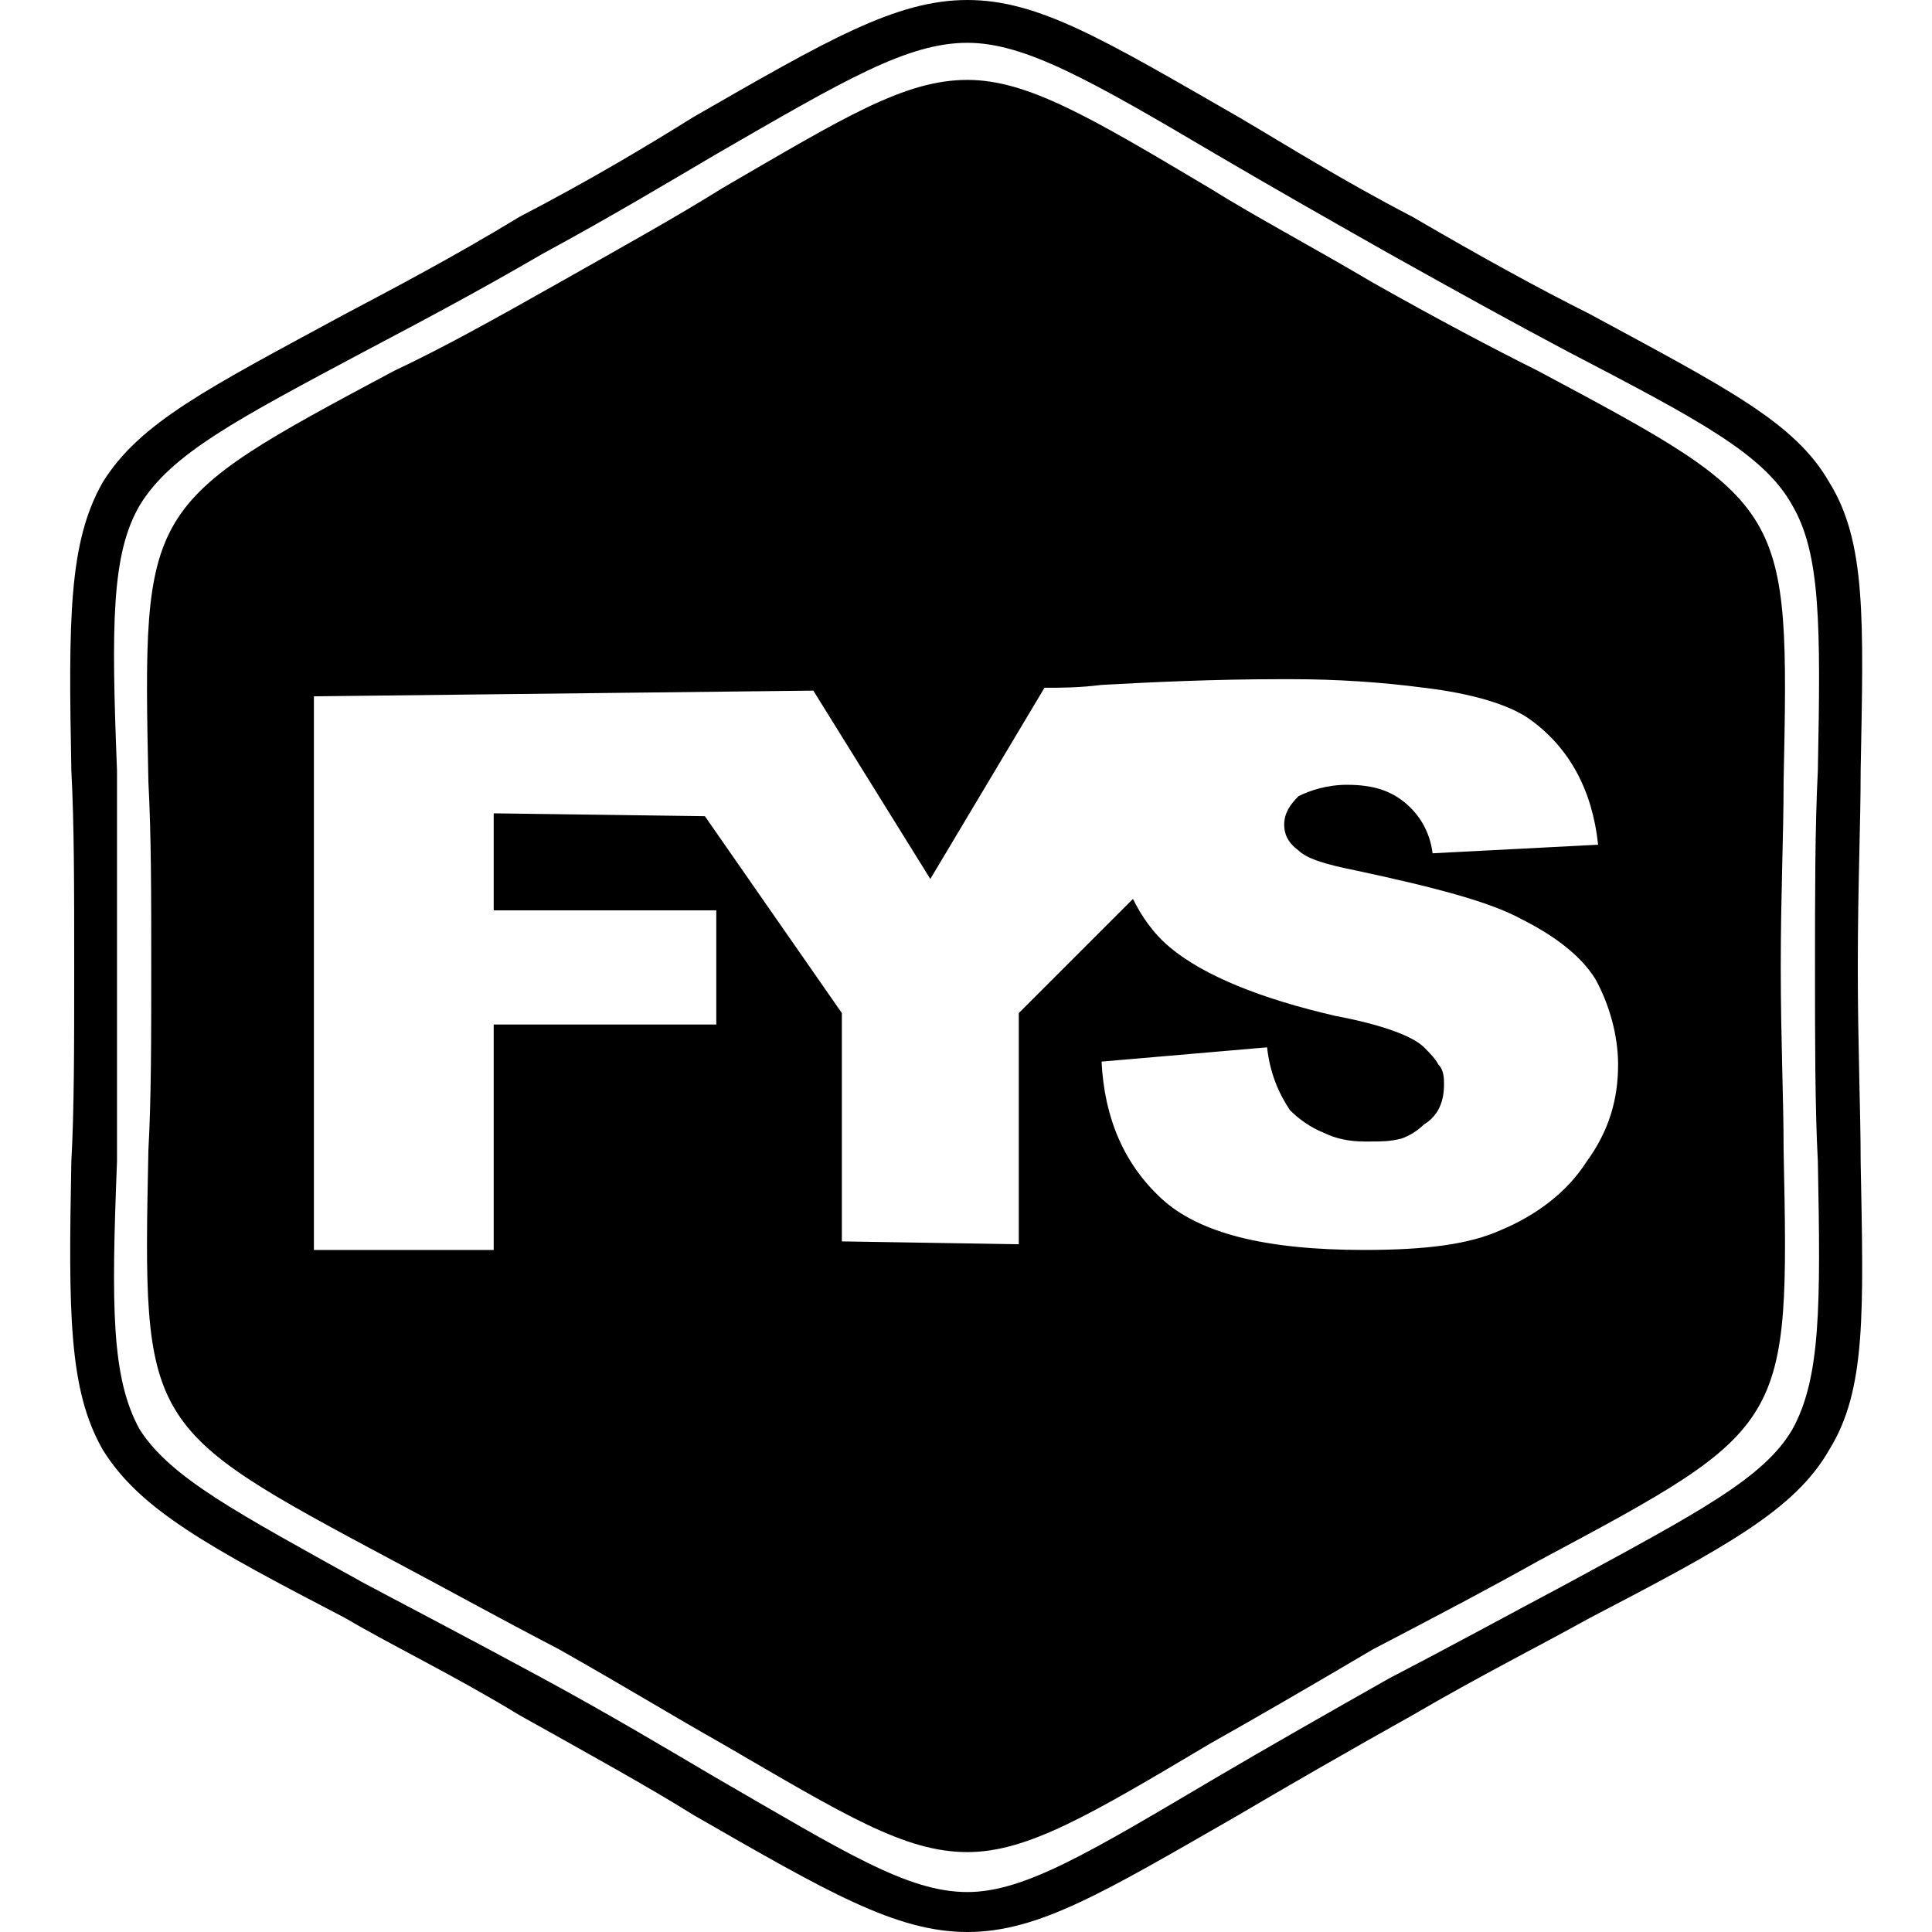 <?xml version="1.0" encoding="UTF-8"?>
<!DOCTYPE svg PUBLIC "-//W3C//DTD SVG 1.1//EN" "http://www.w3.org/Graphics/SVG/1.1/DTD/svg11.dtd">
<svg xmlns="http://www.w3.org/2000/svg" xml:space="preserve" version="1.1" viewBox="0 0 677 677" xmlns:xlink="http://www.w3.org/1999/xlink" id="Logo">
  <path d="M243 636c-16,-10 -36,-21 -61,-35 -23,-14 -44,-24 -61,-34 -48,-25 -72,-38 -85,-59 -12,-21 -12,-48 -11,-101 1,-18 1,-40 1,-68 0,-29 0,-50 -1,-69 -1,-53 -1,-80 11,-101 13,-21 37,-33 85,-59 17,-9 38,-20 61,-34 25,-13 45,-25 61,-35 47,-27 71,-41 96,-41 25,0 48,14 95,41 17,10 36,22 61,35 24,14 44,25 62,34 48,26 72,38 84,59 13,21 12,48 11,101 0,19 -1,40 -1,69 0,28 1,50 1,68 1,53 2,80 -11,101 -12,21 -36,34 -84,59 -18,10 -38,20 -62,34 -25,14 -44,25 -61,35 -47,27 -70,41 -95,41 -25,0 -49,-14 -96,-41zm8 -582c-17,10 -37,22 -61,35 -24,14 -45,25 -62,34 -45,24 -68,36 -79,54 -10,17 -10,42 -8,93 0,20 0,43 0,69 0,25 0,49 0,68 -2,51 -2,76 8,94 11,17 34,29 79,54 17,9 38,20 62,33 24,13 44,25 61,35 45,26 67,40 88,40 20,0 43,-14 87,-40 17,-10 38,-22 61,-35 25,-13 45,-24 62,-33 46,-25 69,-37 79,-54 10,-18 10,-43 9,-94 -1,-19 -1,-43 -1,-68 0,-26 0,-49 1,-69 1,-51 1,-76 -9,-93 -10,-18 -33,-30 -79,-54 -17,-9 -37,-20 -62,-34 -23,-13 -44,-25 -61,-35 -44,-26 -67,-39 -87,-39 -21,0 -43,13 -88,39l0 0zm2 557c-16,-9 -34,-20 -57,-33 -23,-12 -41,-22 -58,-31 -88,-47 -88,-47 -86,-144l0 0c1,-18 1,-39 1,-64 0,-26 0,-46 -1,-65l0 0c-2,-97 -2,-97 86,-144 17,-8 35,-18 58,-31 23,-13 41,-23 57,-33l0 0c43,-25 64,-38 86,-38 21,0 43,13 85,38l0 0c16,10 35,20 57,33 23,13 42,23 58,31 88,47 88,47 86,144 0,19 -1,39 -1,65 0,25 1,46 1,64 2,97 2,97 -86,144 -16,9 -35,19 -58,31 -22,13 -41,24 -57,33 -42,25 -64,38 -85,38 -22,0 -43,-13 -86,-38zm133 -239c1,20 8,36 21,48 13,12 36,18 71,18 22,0 37,-2 48,-7 12,-5 23,-13 30,-24 8,-11 11,-22 11,-34 0,-10 -3,-21 -8,-30 -5,-8 -14,-15 -26,-21 -11,-6 -30,-11 -58,-17 -10,-2 -17,-4 -20,-7 -4,-3 -5,-6 -5,-9 0,-4 2,-7 5,-10 4,-2 10,-4 17,-4 9,0 15,2 20,6 5,4 9,10 10,18l58 -3c-2,-19 -10,-34 -24,-44 -7,-5 -20,-9 -37,-11 -15,-2 -31,-3 -46,-3 -2,0 -3,0 -5,0 -22,0 -44,1 -62,2 -8,1 -14,1 -20,1l-40 67 -41 -66 -175 2 0 194 63 0 0 -79 78 0 0 -40 -78 0 0 -34 74 1 48 69 0 80 62 1 0 -81 40 -40c3,6 7,12 13,17 12,10 32,18 58,24 16,3 27,7 31,11 2,2 4,4 5,6 2,2 2,5 2,7 0,0 0,0 0,0 0,6 -2,11 -7,14 -2,2 -5,4 -8,5 -4,1 -7,1 -11,1 0,0 0,0 -1,0 0,0 0,0 -1,0 -5,0 -10,-1 -14,-3 -5,-2 -9,-5 -12,-8 -4,-6 -7,-13 -8,-22l-58 5z"/>
</svg>
